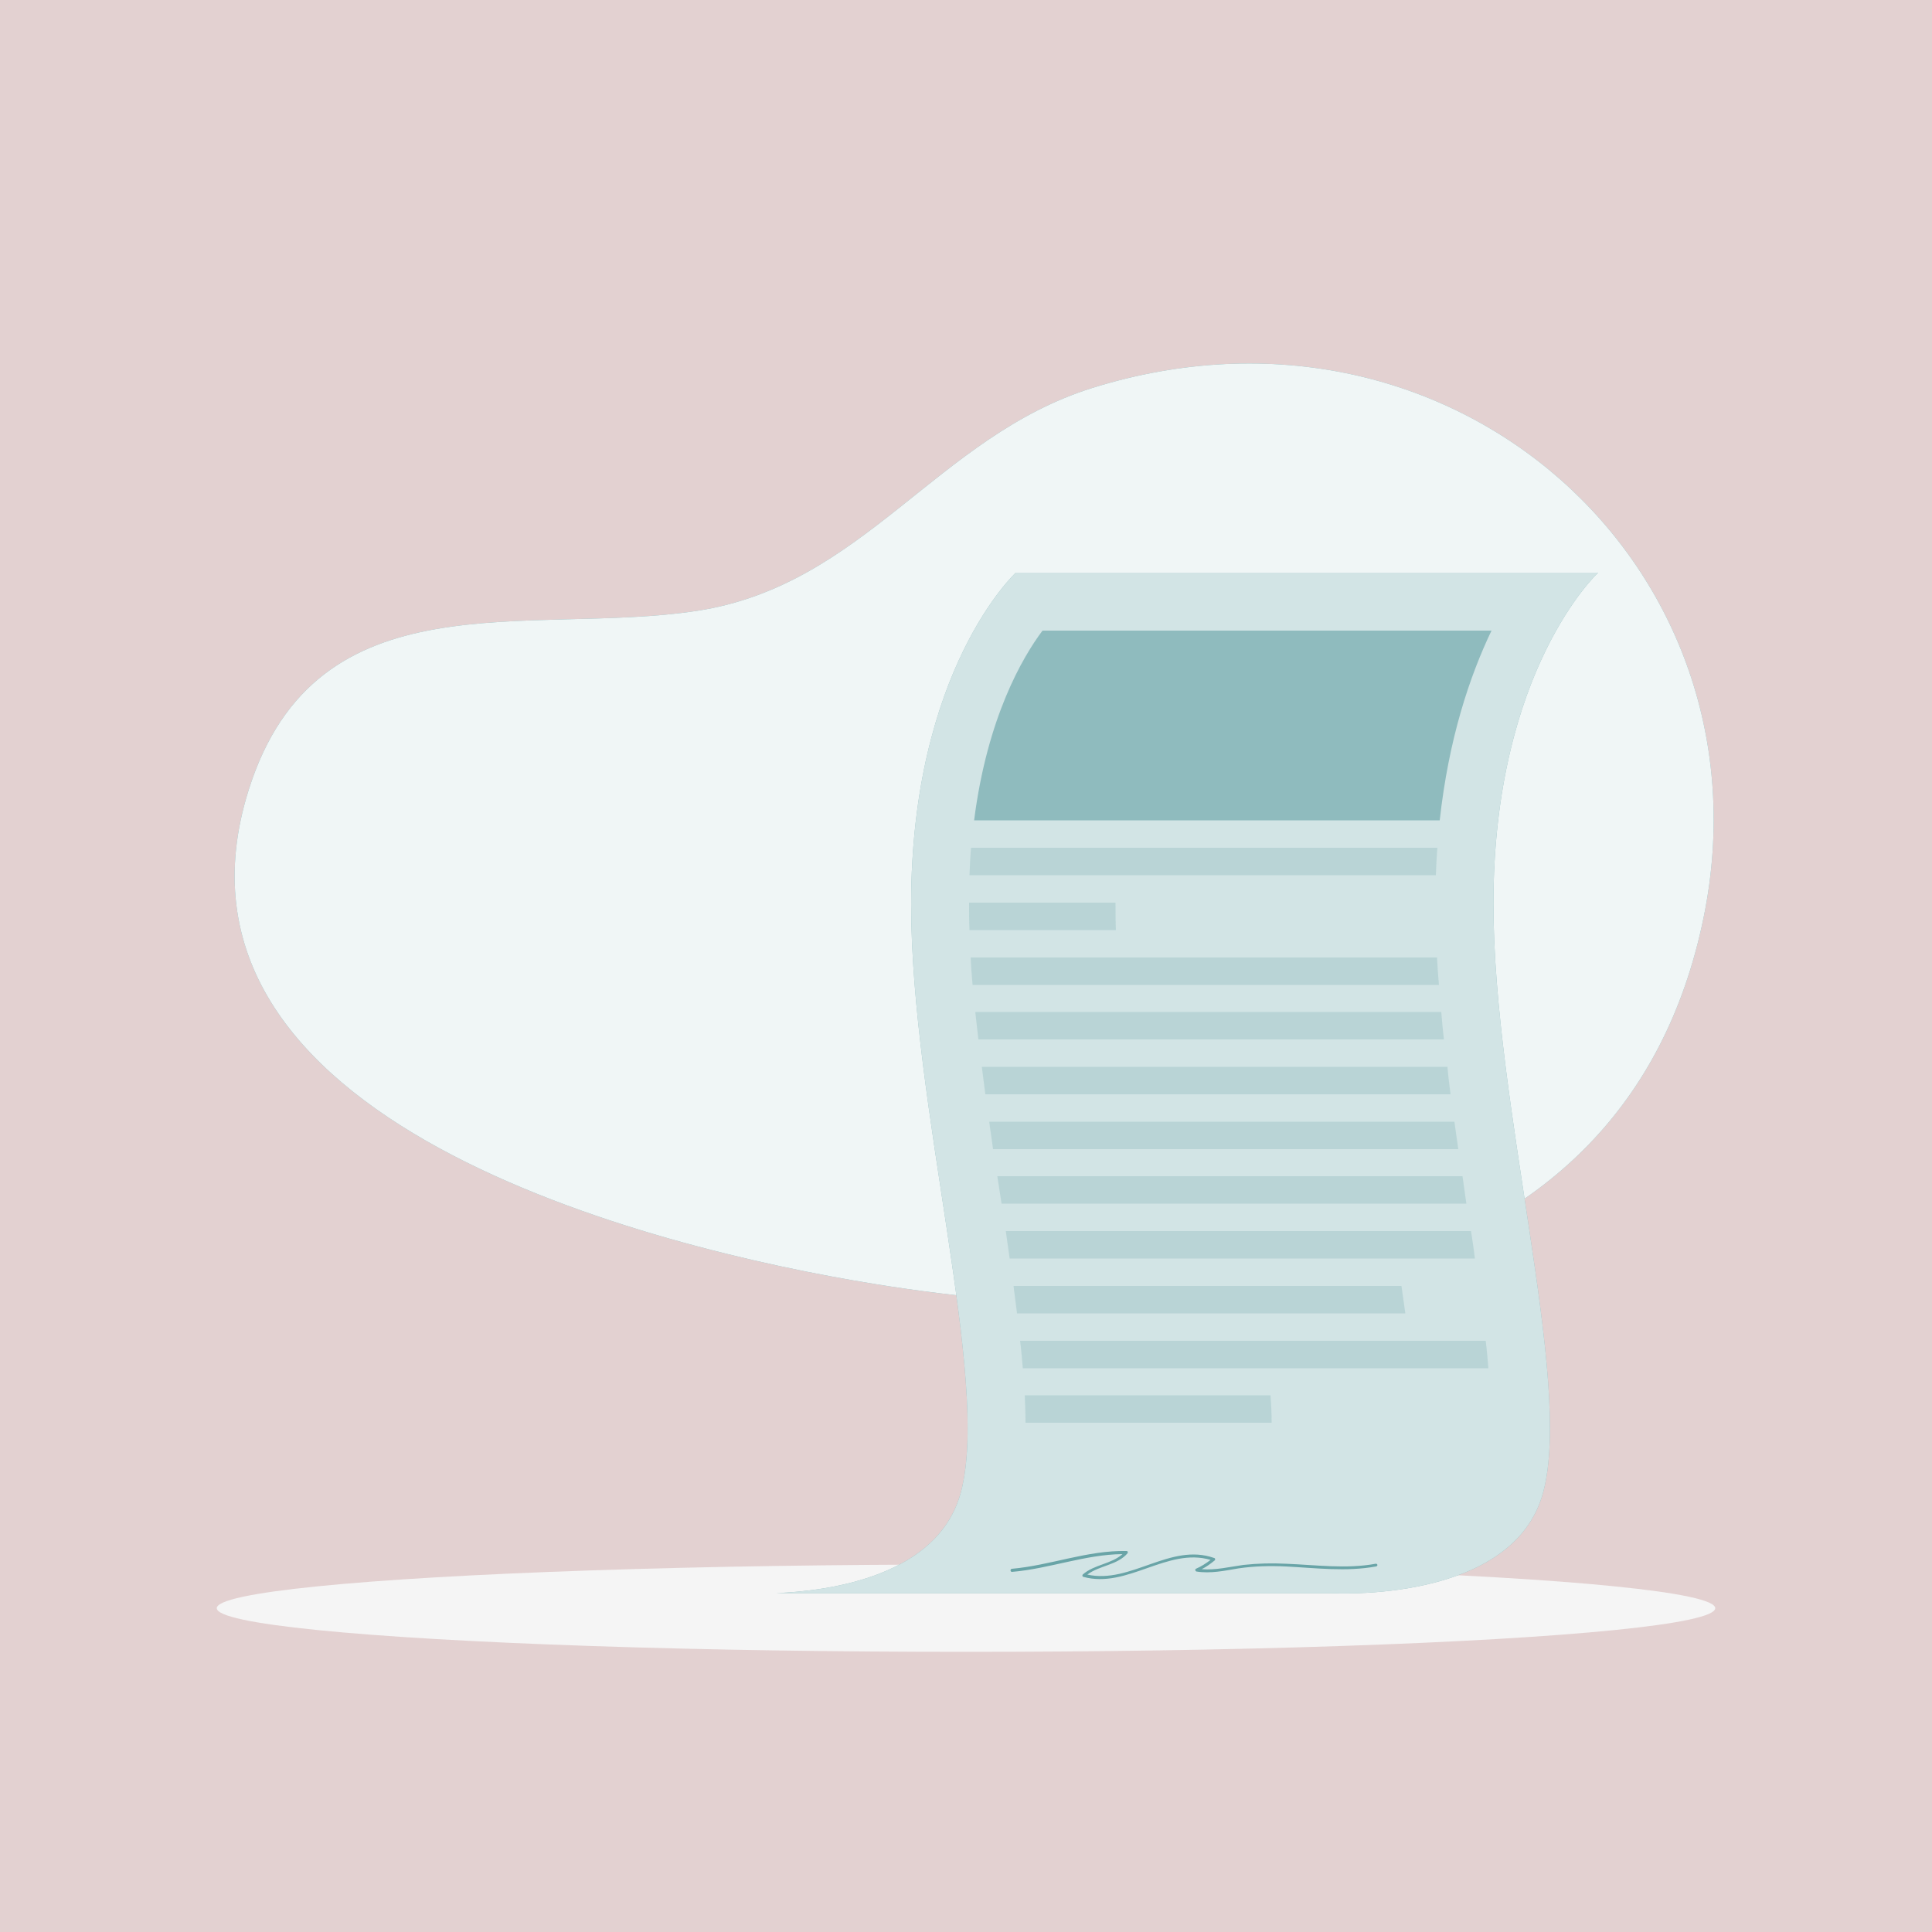 <?xml version="1.0" encoding="utf-8"?>
<!-- Generator: Adobe Illustrator 24.0.2, SVG Export Plug-In . SVG Version: 6.00 Build 0)  -->
<svg version="1.1" id="圖層_1" xmlns="http://www.w3.org/2000/svg" xmlns:xlink="http://www.w3.org/1999/xlink" x="0px" y="0px"
	 viewBox="0 0 500 500" style="enable-background:new 0 0 500 500;" xml:space="preserve">
<style type="text/css">
	.st0{fill:#E3D1D1;}
	.st1{fill:#69A4A7;}
	.st2{opacity:0.9;fill:#FFFFFF;enable-background:new    ;}
	.st3{fill:#F5F5F5;}
	.st4{opacity:0.7;fill:#FFFFFF;enable-background:new    ;}
	.st5{opacity:0.8;}
	.st6{opacity:0.8;fill:#69A4A7;enable-background:new    ;}
	.st7{opacity:0.3;fill:#69A4A7;enable-background:new    ;}
</style>
<rect class="st0" width="500" height="500"/>
<g id="freepik--background-simple--inject-2">
	<path class="st1" d="M226.4,332.3c87.4,14.2,194.1,4.8,214.5-94.9c18.5-90.5-64.8-166.1-158.2-137c-40.3,12.6-59.1,51.1-102.4,57.7
		S82,148.7,64.4,204.3C37.1,290.4,168.9,323,226.4,332.3z"/>
	<path class="st2" d="M226.4,332.3c87.4,14.2,194.1,4.8,214.5-94.9c18.5-90.5-64.8-166.1-158.2-137c-40.3,12.6-59.1,51.1-102.4,57.7
		S82,148.7,64.4,204.3C37.1,290.4,168.9,323,226.4,332.3z"/>
</g>
<g id="freepik--Shadow--inject-2">
	<ellipse id="freepik--path--inject-2" class="st3" cx="250" cy="416.2" rx="193.9" ry="11.3"/>
</g>
<g id="freepik--terms-and-conditions--inject-2">
	<path class="st1" d="M413.6,148.2H262.9c0,0-27.1,25-27.1,85.8c0,52.3,20.6,123.1,12.9,152.1c-5.8,21.9-34.1,25.6-47.7,26.2h143.5
		c0,0,47.2,2.9,54.9-26.2s-12.9-99.9-12.9-152.2C386.5,173.2,413.6,148.2,413.6,148.2z"/>
	<path class="st4" d="M413.6,148.2H262.9c0,0-27.1,25-27.1,85.8c0,52.3,20.6,123.1,12.9,152.1c-5.8,21.9-34.1,25.6-47.7,26.2h143.5
		c0,0,47.2,2.9,54.9-26.2s-12.9-99.9-12.9-152.2C386.5,173.2,413.6,148.2,413.6,148.2z"/>
	<g class="st5">
		<path class="st6" d="M372.6,212.3H252.1c3.4-26.7,12.6-42.3,17.7-49.1H386C380.3,175.1,374.9,191.3,372.6,212.3z"/>
		<path class="st7" d="M371.6,226.5H250.9c0.1-2.4,0.2-4.8,0.4-7.1H372C371.8,221.7,371.7,224.1,371.6,226.5z"/>
		<path class="st7" d="M288.8,240.7h-37.9c-0.1-2.3-0.1-4.5-0.1-6.7v-0.4h37.9v0.4C288.7,236.2,288.7,238.4,288.8,240.7z"/>
		<path class="st7" d="M372.4,254.9H251.7c-0.2-2.4-0.4-4.7-0.5-7.1h120.7C372,250.1,372.2,252.5,372.4,254.9z"/>
		<path class="st7" d="M373.7,269H253.2c-0.3-2.4-0.5-4.7-0.8-7.1H373C373.2,264.3,373.4,266.7,373.7,269z"/>
		<path class="st7" d="M375.4,283.2H255c-0.3-2.4-0.6-4.7-0.9-7.1h120.5C374.8,278.5,375.1,280.8,375.4,283.2z"/>
		<path class="st7" d="M377.4,297.4H257c-0.3-2.4-0.7-4.7-1-7.1h120.4C376.7,292.7,377.1,295,377.4,297.4z"/>
		<path class="st7" d="M379.5,311.5H259.2c-0.2-1.3-0.4-2.6-0.6-3.9l-0.5-3.2h120.4C378.8,306.8,379.2,309.2,379.5,311.5z"/>
		<path class="st7" d="M261.3,325.7c-0.3-2.3-0.7-4.7-1-7.1h120.4c0.4,2.4,0.7,4.7,1,7.1H261.3z"/>
		<path class="st7" d="M263.2,339.9c-0.3-2.3-0.6-4.7-0.9-7.1h100.4c0.3,2.4,0.7,4.7,1,7.1H263.2z"/>
		<path class="st7" d="M264.7,354.1c-0.2-2.3-0.4-4.7-0.7-7.1h120.5c0.3,2.4,0.5,4.8,0.7,7.1H264.7z"/>
		<path class="st7" d="M265.4,368.2c0-2.3-0.1-4.6-0.2-7.1h63.6c0.2,2.5,0.3,4.8,0.3,7.1H265.4z"/>
	</g>
	<path class="st1" d="M356,404.7c-7.6,1.4-15.4,0.3-23.1,0c-3.7-0.2-7.4-0.1-11.1,0.3c-3.6,0.5-7.2,1.4-10.8,1.1
		c1.2-0.6,2.3-1.4,3.4-2.3c0.1-0.1,0.1-0.4,0-0.5c0,0-0.1-0.1-0.2-0.1c-11.3-4-21.6,6.8-32.8,4.3c3.2-2.4,7.7-2.4,10.4-5.5
		c0.1-0.2,0.1-0.4,0-0.5c-0.1-0.1-0.2-0.1-0.3-0.1c-10.1-0.2-19.6,3.7-29.6,4.6c-0.5,0-0.5,0.8,0,0.8c9.6-0.8,18.9-4.5,28.6-4.6
		c-2.9,2.6-7.4,2.7-10.3,5.3c-0.1,0.1-0.1,0.4,0,0.5c0,0,0.1,0.1,0.2,0.1c11.3,3.1,21.7-7.7,32.9-4.4c-1.2,0.9-2.4,1.7-3.8,2.3
		c-0.2,0.1-0.2,0.3-0.1,0.5c0,0.1,0.1,0.1,0.2,0.2c3.7,0.6,7.3-0.2,10.9-0.8c4.1-0.6,8.2-0.7,12.3-0.5c7.8,0.4,15.6,1.4,23.3,0
		C356.7,405.3,356.5,404.6,356,404.7z"/>
</g>
</svg>
